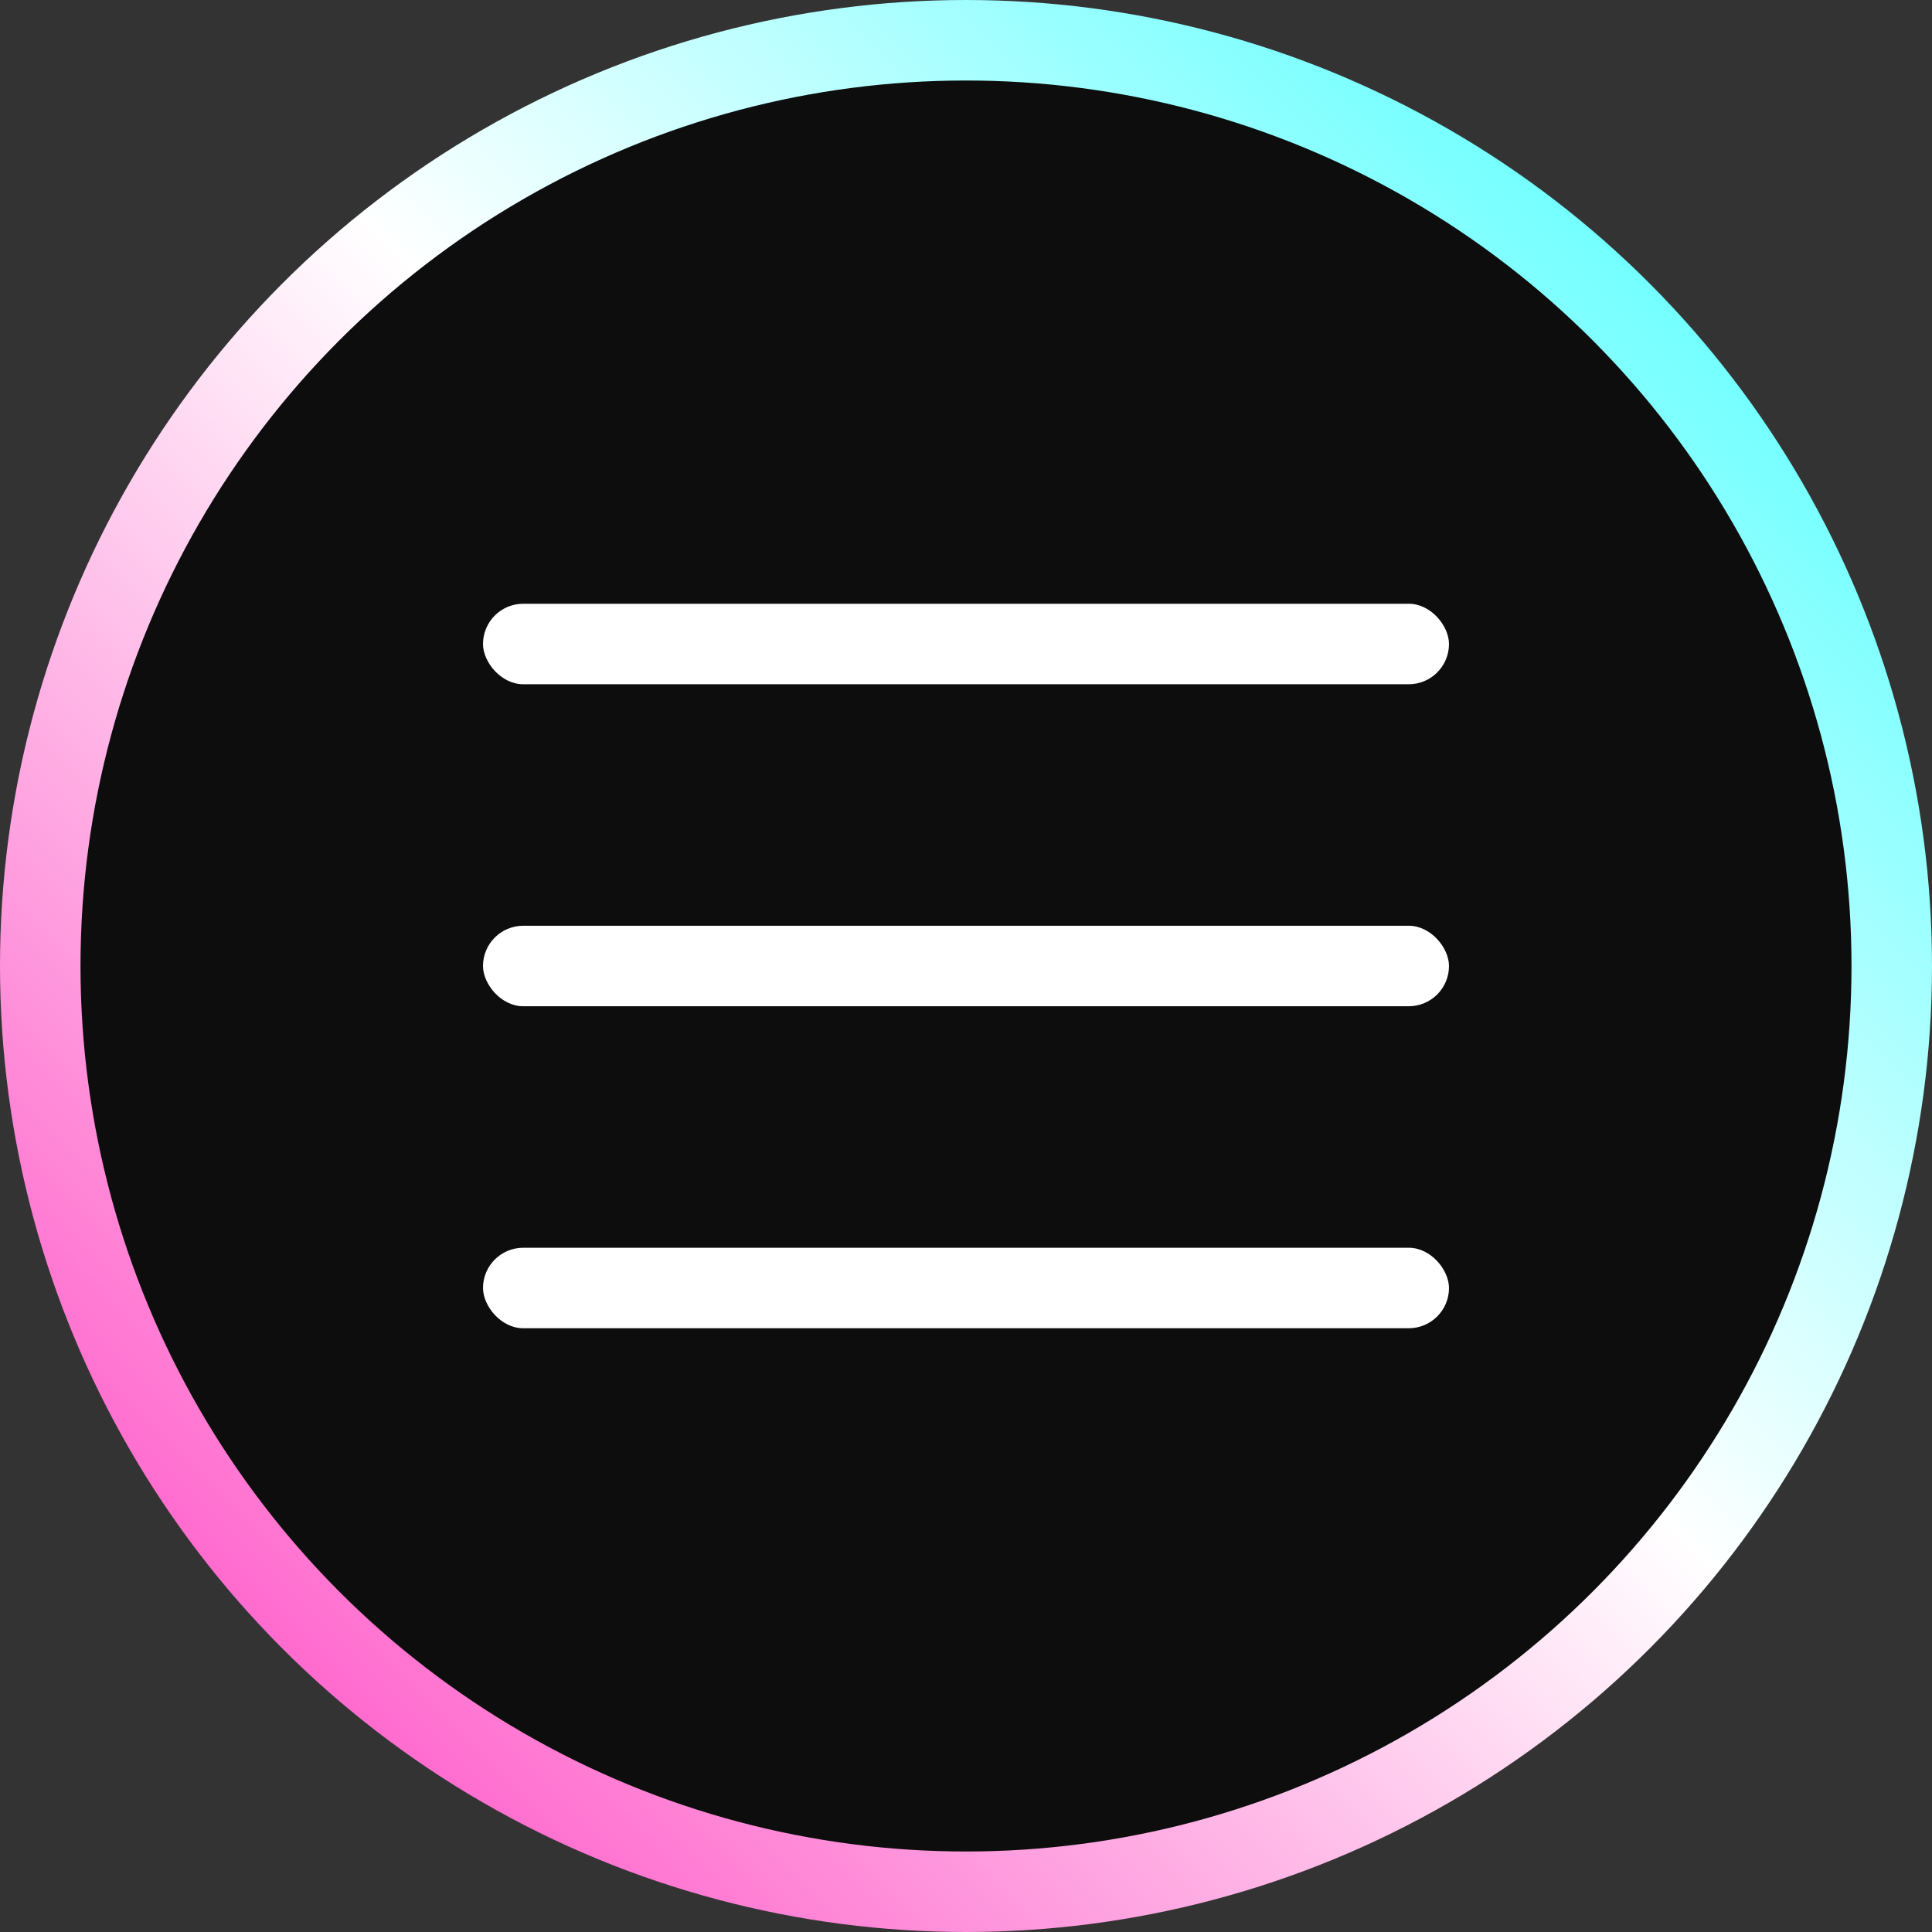 <svg width="48" height="48" viewBox="0 0 48 48" fill="none" xmlns="http://www.w3.org/2000/svg">
    <rect x="0" y="0" width="48" height="48" fill="#333333" stroke="none"/>
    <circle cx="24" cy="24" r="23" fill="#0D0D0D" stroke="url(#paint0_linear_530_1108)" stroke-width="2"/>
    <rect x="12" y="15" width="24" height="2" rx="1" fill="white"/>
    <rect x="12" y="23" width="24" height="2" rx="1" fill="white"/>
    <rect x="12" y="31" width="24" height="2" rx="1" fill="white"/>
    <defs>
        <linearGradient id="paint0_linear_530_1108" x1="48" y1="1.00136e-05" x2="1.43051e-06" y2="48" gradientUnits="userSpaceOnUse">
            <stop stop-color="#33FFFF"/>
            <stop offset="0.463" stop-color="white"/>
            <stop offset="1" stop-color="#FF33BB"/>
        </linearGradient>
    </defs>
</svg>
